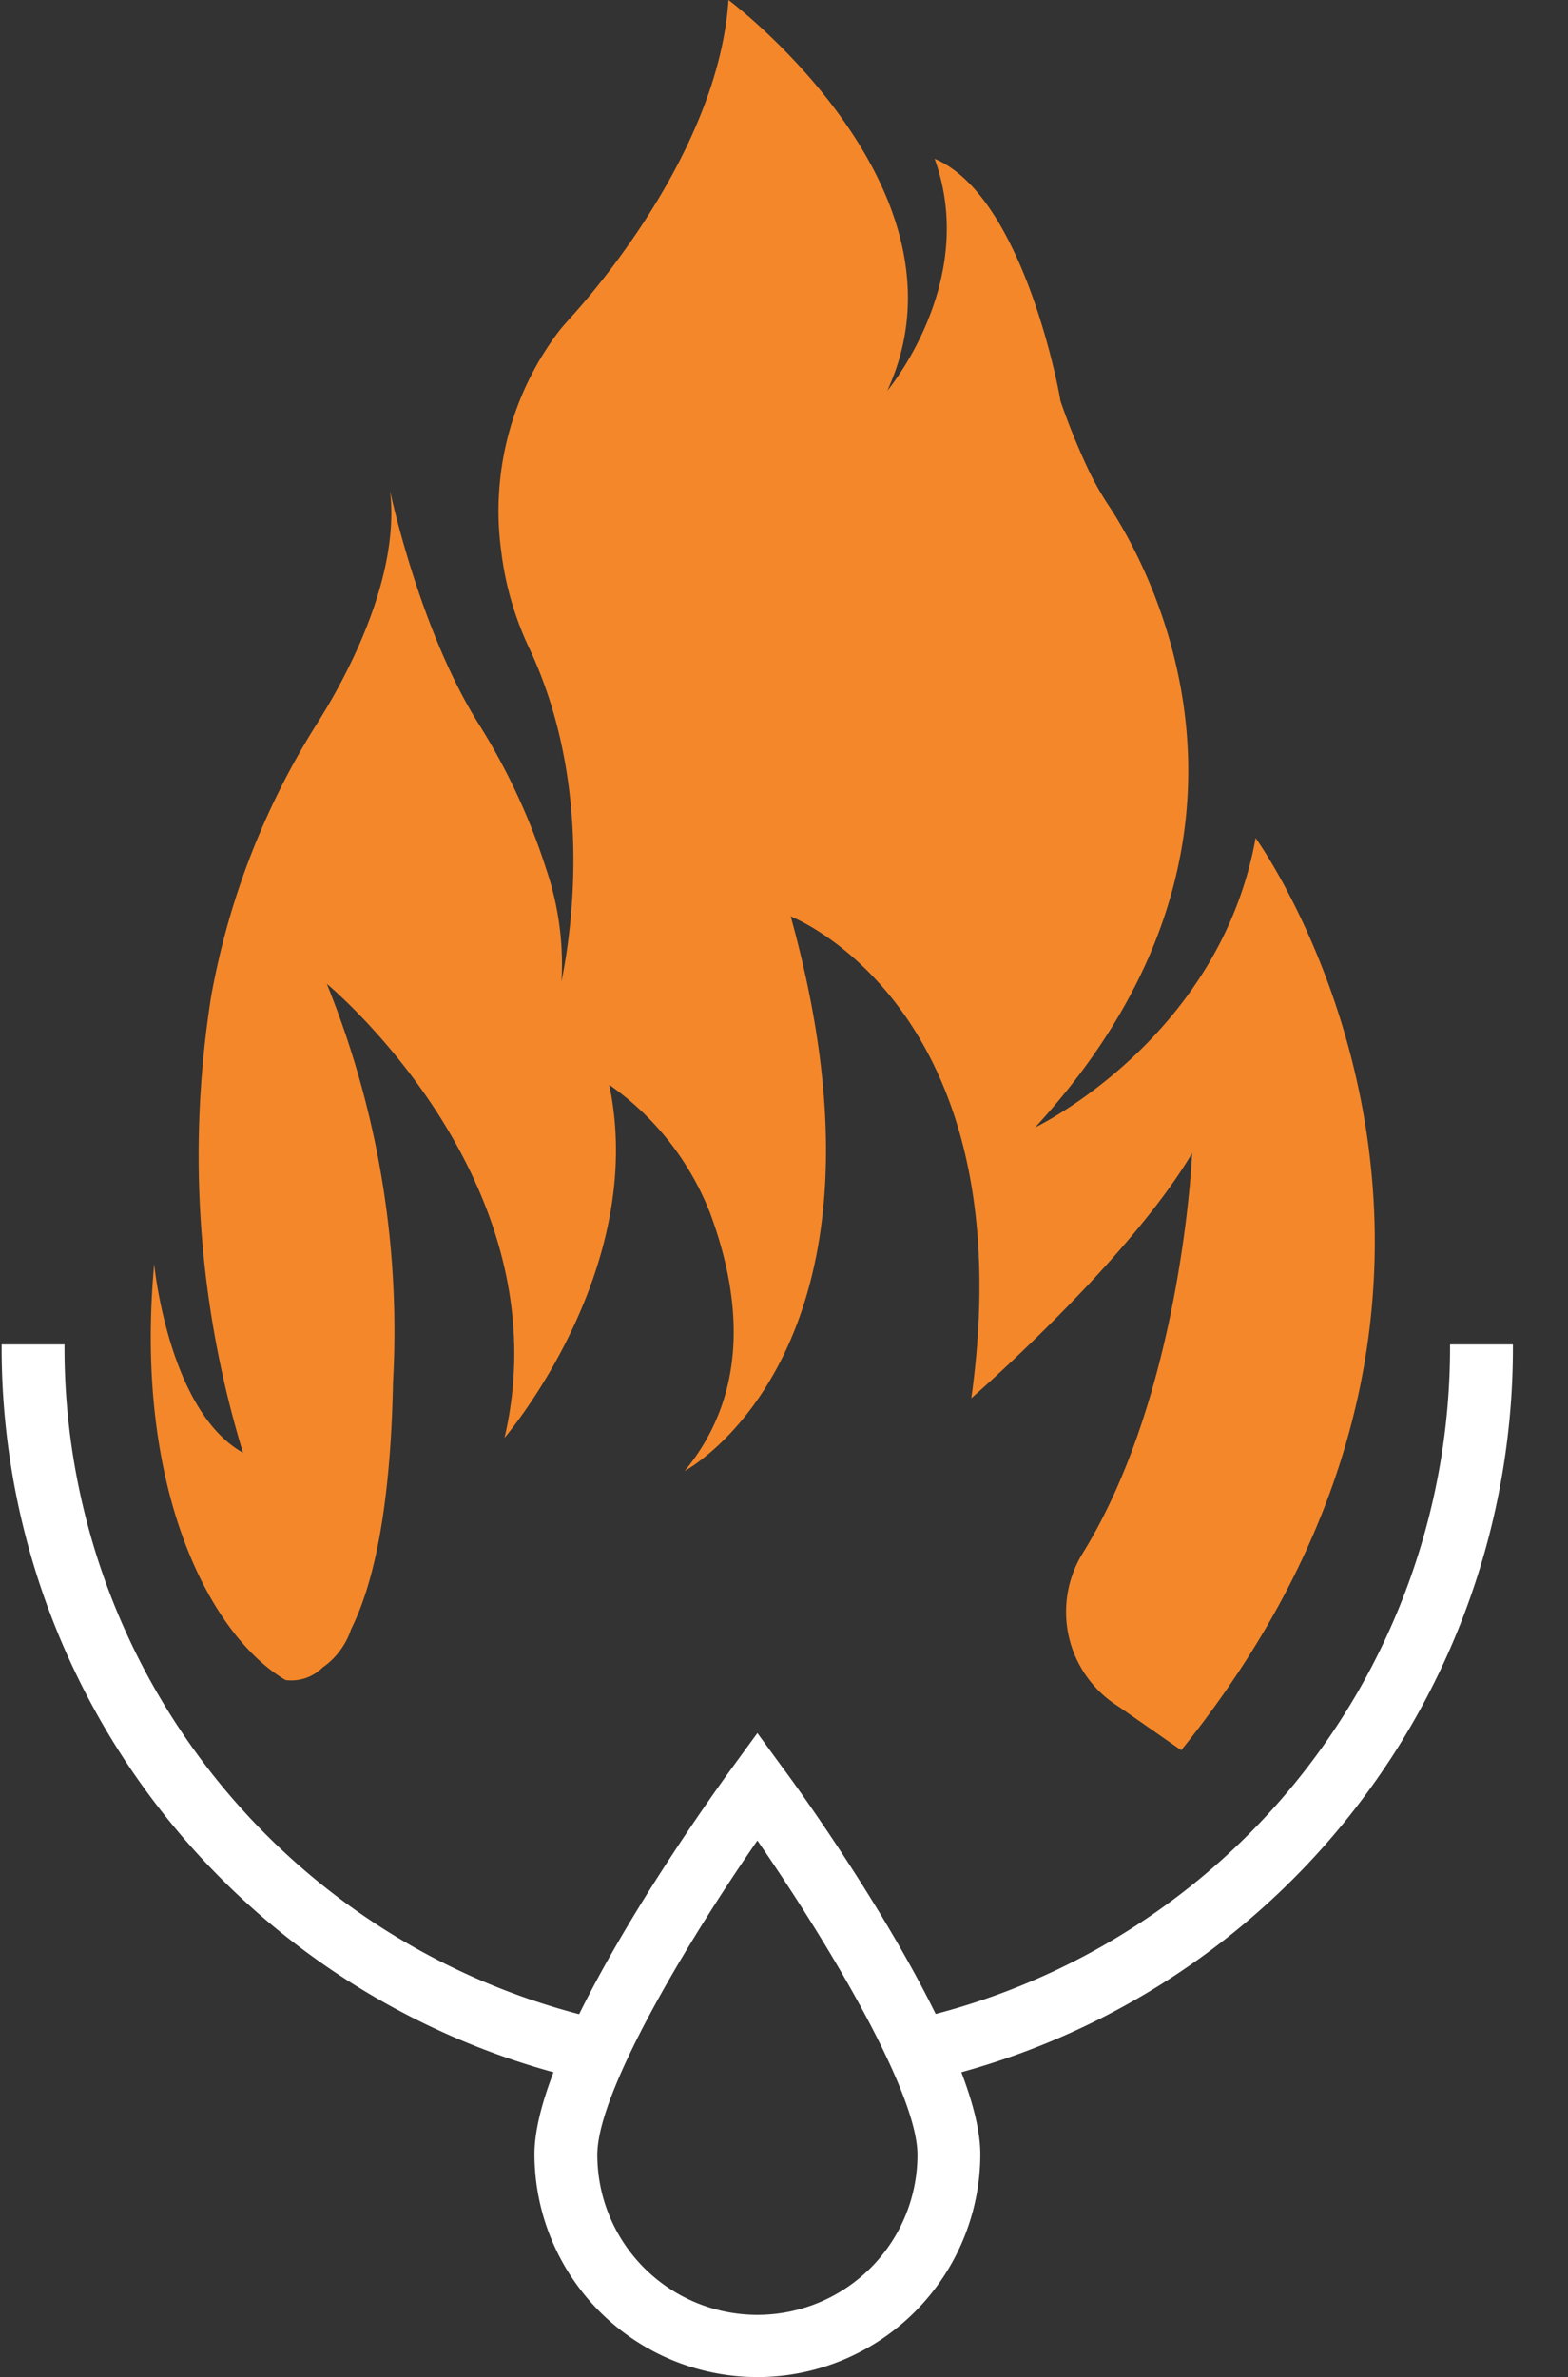 <svg xmlns="http://www.w3.org/2000/svg" viewBox="-0.079 0 74.839 113.46"><rect x="-0.079" y="0" width="74.839" height="113.46" fill="#333333" stroke="none"/><title>Depositphotos_88635752_14</title><g data-name="Layer 2"><g data-name="Layer 1"><g data-name="Layer 2"><g data-name="Icon Set"><path d="M59.85 40c-1.73 9.6-10.52 13.81-10.52 13.81C62 40 54.76 27 52.79 24.06a14.05 14.05 0 0 1-1-1.81 32 32 0 0 1-1.26-3.13c0-.15-1.73-9.75-6-11.54 2.12 5.88-2.26 11.07-2.26 11.07C46.71 9 34.69 0 34.69 0c-.46 6.94-6.12 13.58-7.39 15-.22.24-.44.49-.65.74a14.19 14.19 0 0 0-2.81 10.54A15 15 0 0 0 25.21 31c2.94 6.31 2.07 13.08 1.51 15.85a14.13 14.13 0 0 0-.72-5.34 30.36 30.36 0 0 0-3.26-7c-2.82-4.51-4.2-11.07-4.2-11.07C19 27.4 16.67 32 15 34.62a36.52 36.52 0 0 0-5 12.93 48.59 48.59 0 0 0 1.52 21.79c-3.57-2-4.24-9-4.24-9C6.29 71.19 10 78.1 13.55 80.19a2.12 2.12 0 0 0 1.77-.6 3.58 3.58 0 0 0 1.36-1.83c1-2 1.88-5.5 2-11.8a44.16 44.16 0 0 0-3.16-19S26.88 56.34 24 68.63c0 0 6.86-8 5-16.85a13.45 13.45 0 0 1 4.82 6.14c1.29 3.49 2.09 8.28-1.22 12.29 0 0 10.81-5.74 5.06-26.47 0 0 11.21 4.32 8.62 23 0 0 7.46-6.49 10.54-11.7 0 0-.47 11.38-5.2 19.06a5.33 5.33 0 0 0 1.68 7.35l3 2.09C74.76 60.6 59.85 40 59.85 40z" fill="#f48729"/><path d="M36.07 113.46a10.65 10.65 0 0 1-10.64-10.64c0-5.38 8.47-17.12 9.43-18.44l1.21-1.66 1.21 1.66c1 1.32 9.43 13.06 9.43 18.44a10.65 10.65 0 0 1-10.64 10.64zm0-25.61c-3.36 4.85-7.64 12-7.64 15a7.64 7.64 0 0 0 15.28 0c0-3-4.29-10.15-7.64-15z" fill="#fff"/><path d="M44.08 99.34l-.66-2.93a32.88 32.88 0 0 0 25.71-32.24h3a35.86 35.86 0 0 1-28.05 35.17z" fill="#fff"/><path d="M28.06 99.34A35.86 35.86 0 0 1 0 64.17h3a32.88 32.88 0 0 0 25.72 32.25z" fill="#fff"/></g></g></g></g></svg>